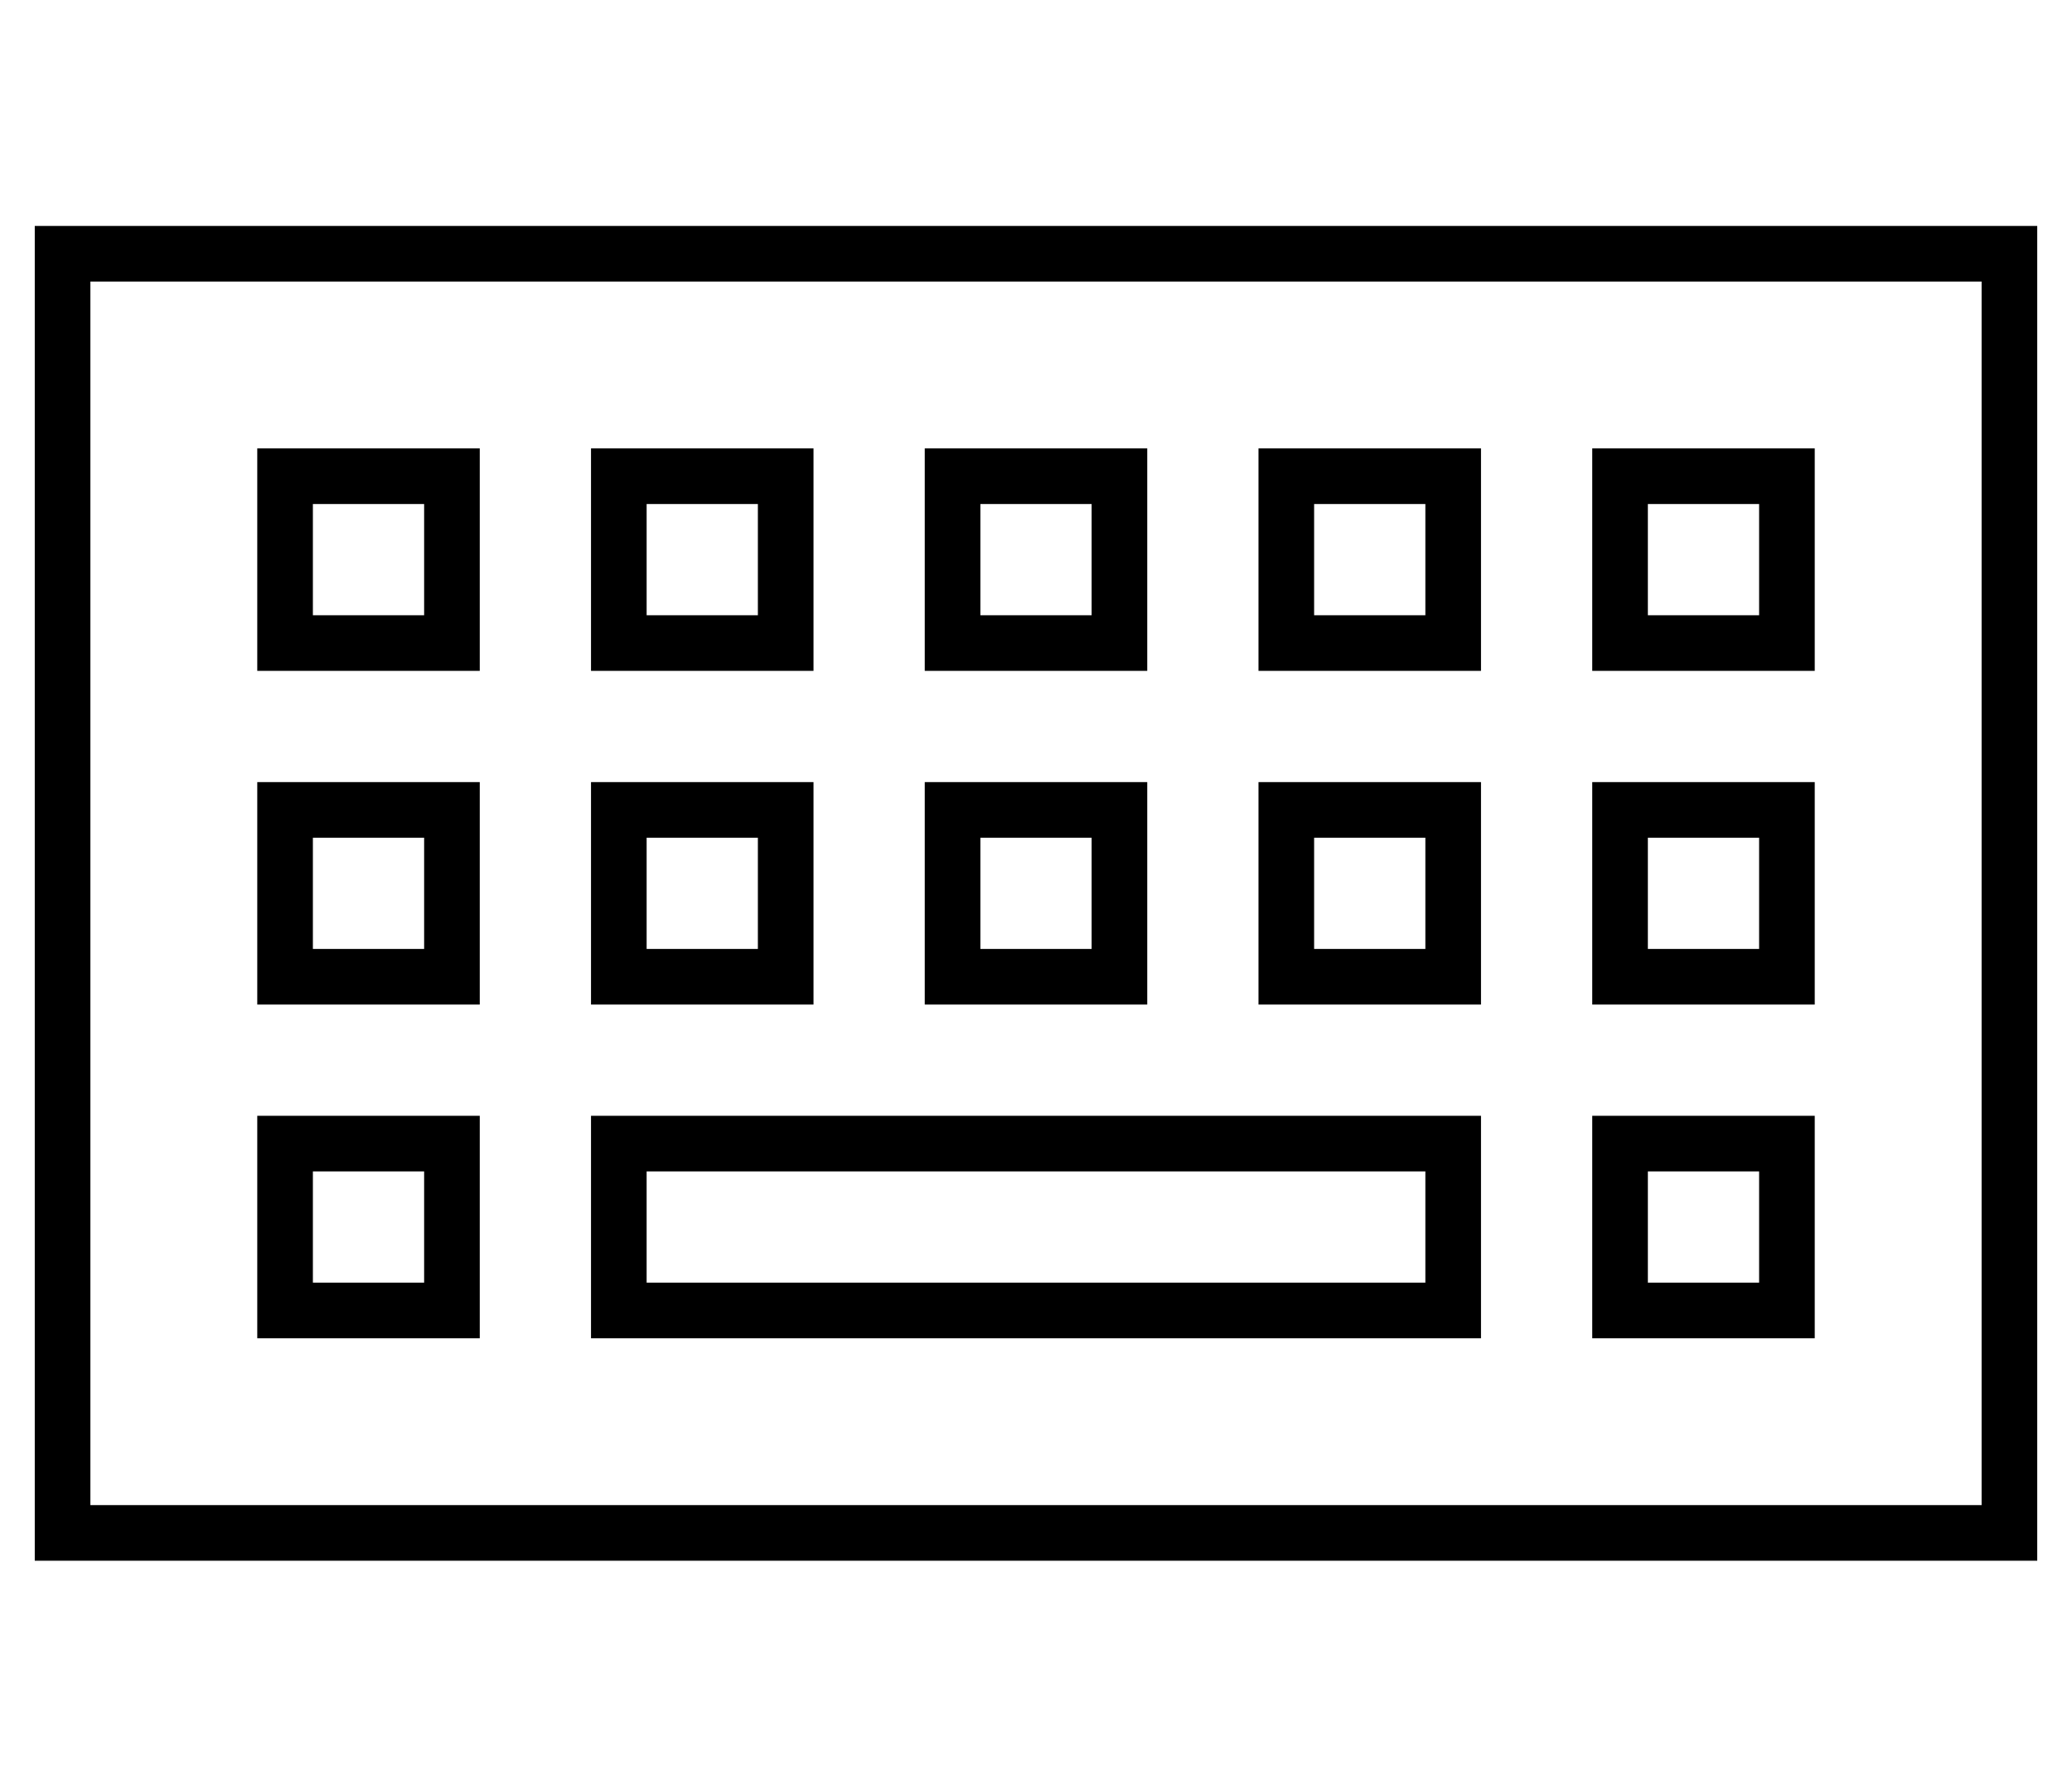 <?xml version="1.0" standalone="no"?>
<!DOCTYPE svg PUBLIC "-//W3C//DTD SVG 1.1//EN" "http://www.w3.org/Graphics/SVG/1.1/DTD/svg11.dtd" >
<svg xmlns="http://www.w3.org/2000/svg" xmlns:xlink="http://www.w3.org/1999/xlink" version="1.1" viewBox="-10 -40 596 512">
   <path fill="currentColor"
d="M16 41v352v-352v352h544v0v-352v0h-544v0zM0 25h16h-16h576v16v0v352v0v16v0h-16h-560v-16v0v-352v0v-16v0zM80 297v32v-32v32h32v0v-32v0h-32v0zM64 281h16h-16h64v16v0v32v0v16v0h-16h-48v-16v0v-32v0v-16v0zM400 297h-224h224h-224v32v0h224v0v-32v0zM176 281h224
h-224h240v16v0v32v0v16v0h-16h-240v-16v0v-32v0v-16v0h16v0zM80 201v32v-32v32h32v0v-32v0h-32v0zM64 185h16h-16h64v16v0v32v0v16v0h-16h-48v-16v0v-32v0v-16v0zM208 201h-32h32h-32v32v0h32v0v-32v0zM176 185h32h-32h48v16v0v32v0v16v0h-16h-48v-16v0v-32v0v-16v0h16v0z
M272 201v32v-32v32h32v0v-32v0h-32v0zM256 185h16h-16h64v16v0v32v0v16v0h-16h-48v-16v0v-32v0v-16v0zM400 201h-32h32h-32v32v0h32v0v-32v0zM368 185h32h-32h48v16v0v32v0v16v0h-16h-48v-16v0v-32v0v-16v0h16v0zM464 201v32v-32v32h32v0v-32v0h-32v0zM448 185h16h-16h64v16
v0v32v0v16v0h-16h-48v-16v0v-32v0v-16v0zM496 297h-32h32h-32v32v0h32v0v-32v0zM464 281h32h-32h48v16v0v32v0v16v0h-16h-48v-16v0v-32v0v-16v0h16v0zM80 105v32v-32v32h32v0v-32v0h-32v0zM64 89h16h-16h64v16v0v32v0v16v0h-16h-48v-16v0v-32v0v-16v0zM208 105h-32h32h-32
v32v0h32v0v-32v0zM176 89h32h-32h48v16v0v32v0v16v0h-16h-48v-16v0v-32v0v-16v0h16v0zM272 105v32v-32v32h32v0v-32v0h-32v0zM256 89h16h-16h64v16v0v32v0v16v0h-16h-48v-16v0v-32v0v-16v0zM400 105h-32h32h-32v32v0h32v0v-32v0zM368 89h32h-32h48v16v0v32v0v16v0h-16h-48
v-16v0v-32v0v-16v0h16v0zM464 105v32v-32v32h32v0v-32v0h-32v0zM448 89h16h-16h64v16v0v32v0v16v0h-16h-48v-16v0v-32v0v-16v0z" />
</svg>
